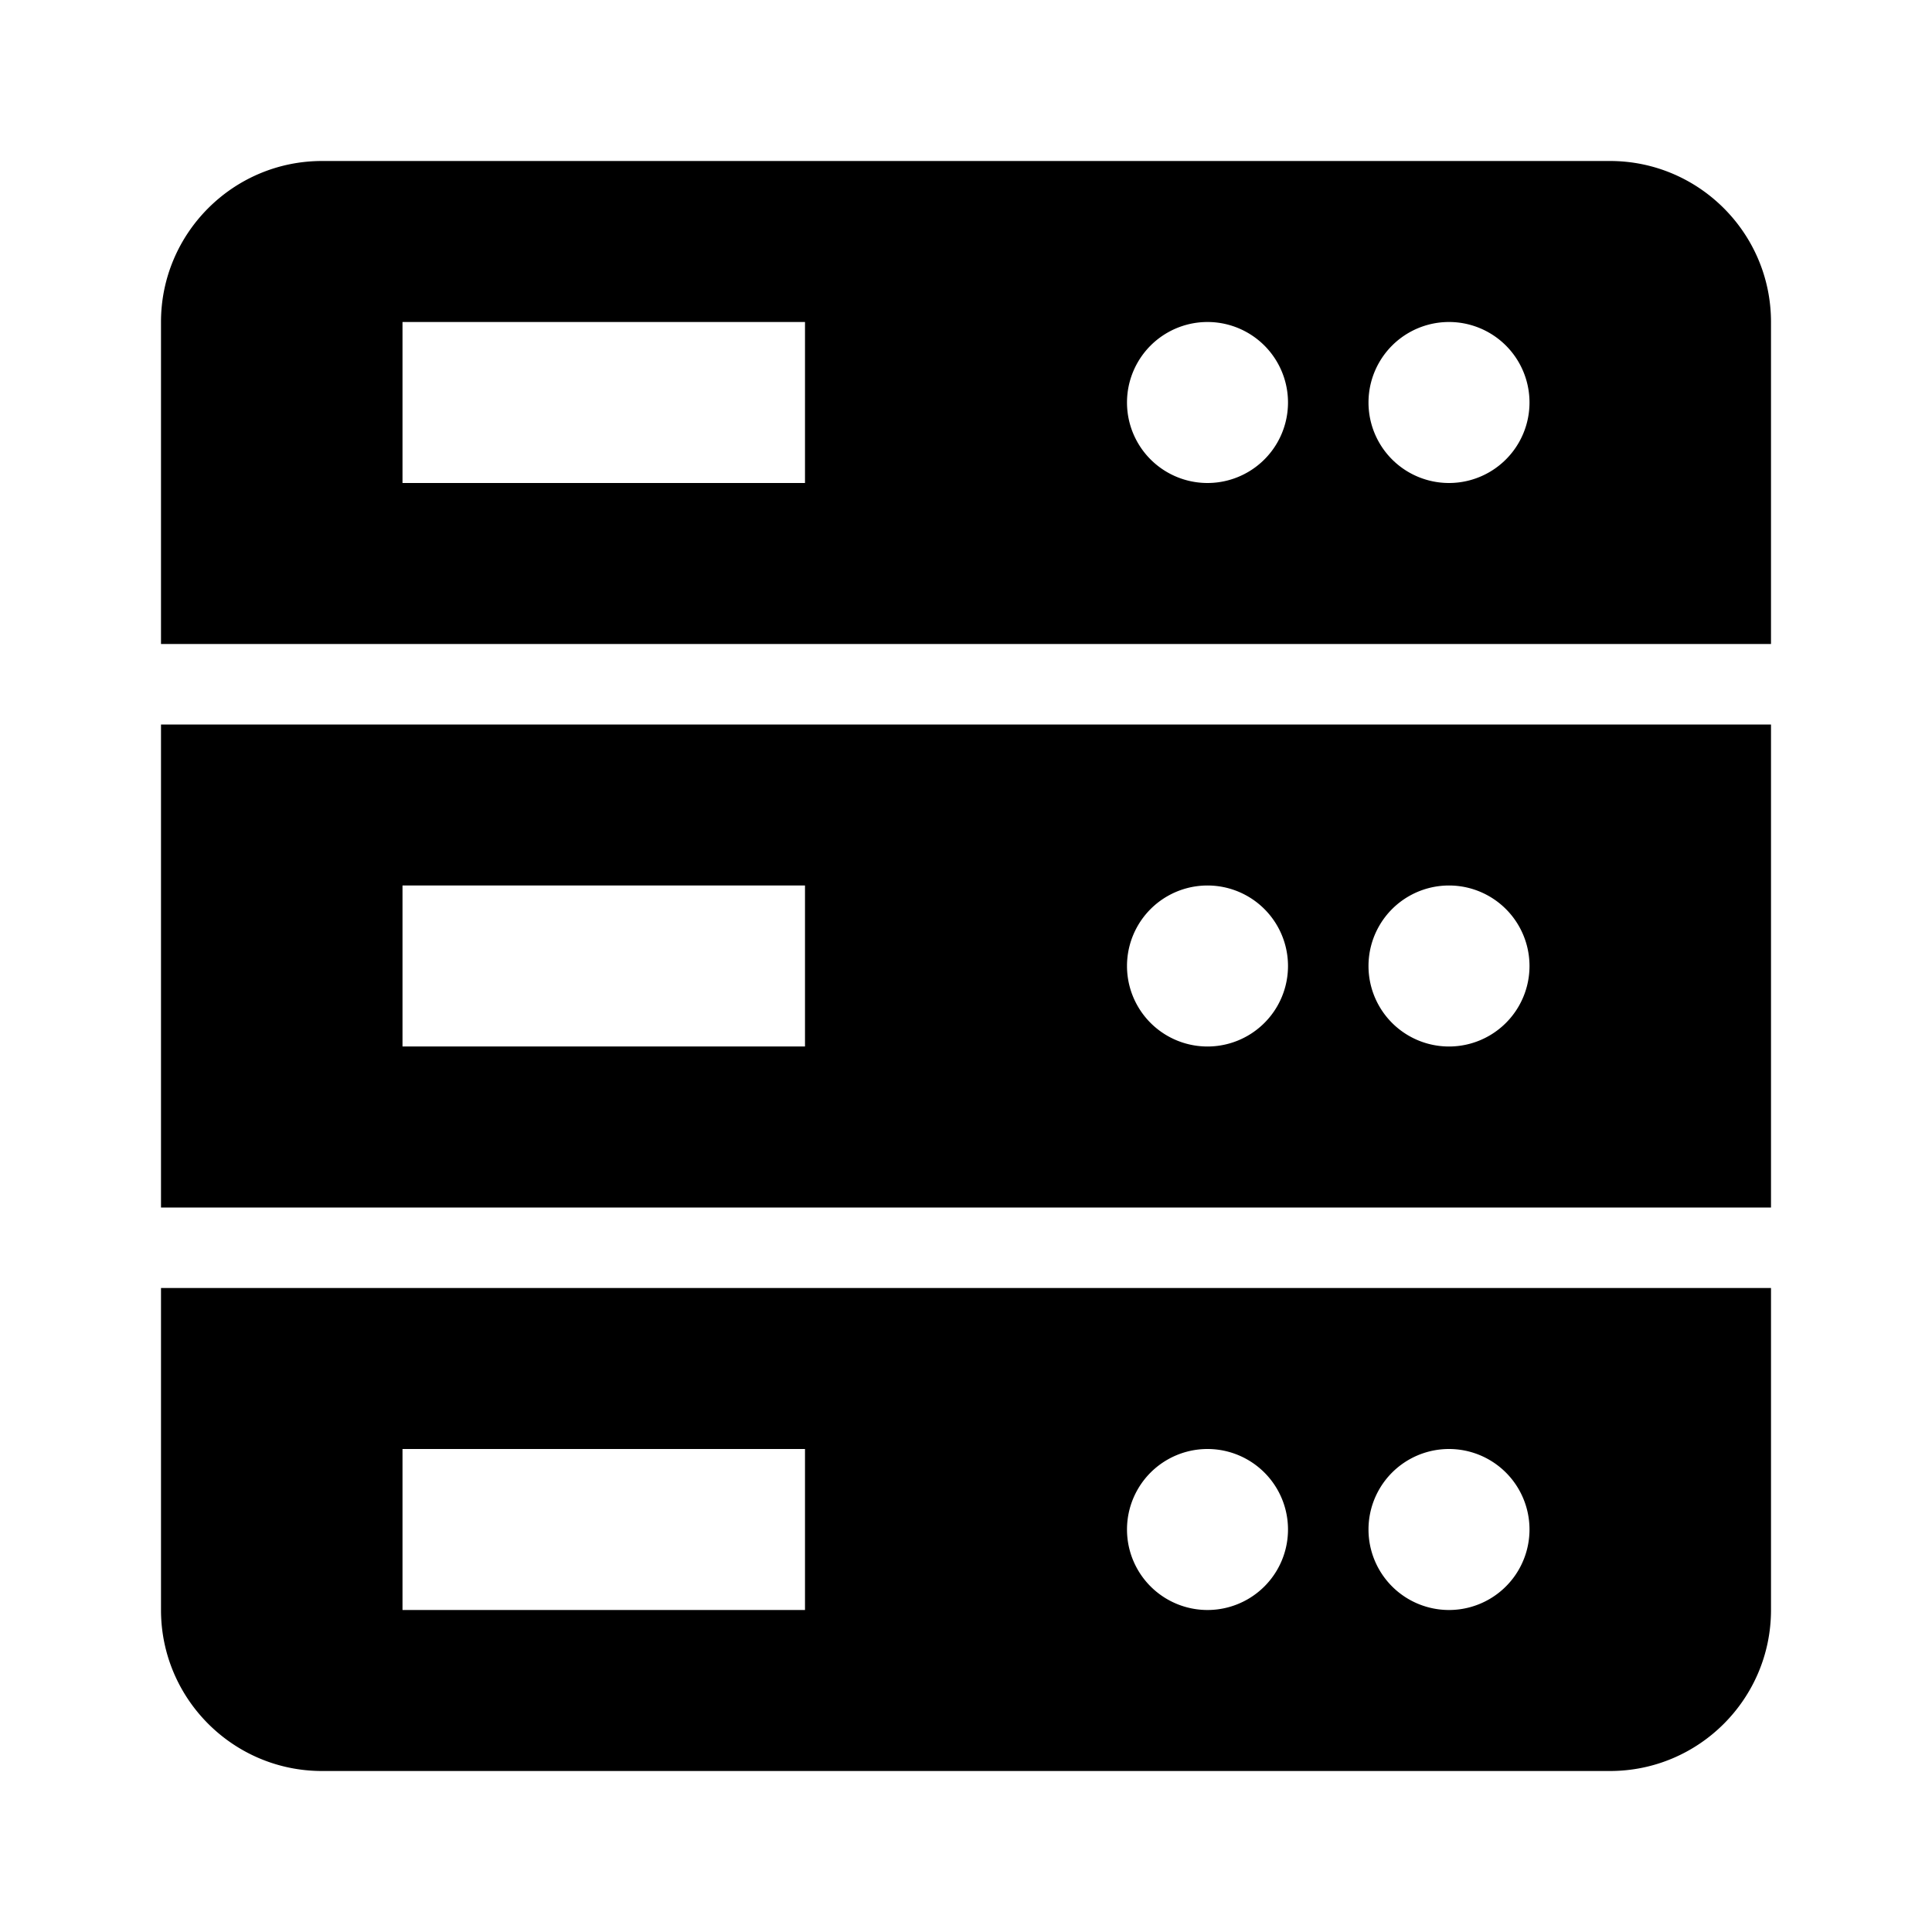 <svg xmlns="http://www.w3.org/2000/svg" width="24" height="24">
    <path d="M22 16v4c0 1.103-.896 2-2 2H4c-1.103 0-2-.897-2-2v-4h20zm-4 2a1 1 0 100 2 1 1 0 000-2zm-3 0a1 1 0 100 2 1 1 0 000-2zm-5 0H5v2h5v-2zm12-9v6H2V9h20zm-12 2H5v2h5v-2zm5 0a1 1 0 100 2 1 1 0 000-2zm3 0a1 1 0 100 2 1 1 0 000-2zm2-9c1.103 0 2 .897 2 2v4H2V4c0-1.103.897-2 2-2zM10 4H5v2h5V4zm5 0a1 1 0 100 2 1 1 0 000-2zm3 0a1 1 0 100 2 1 1 0 000-2z"/>
</svg>
